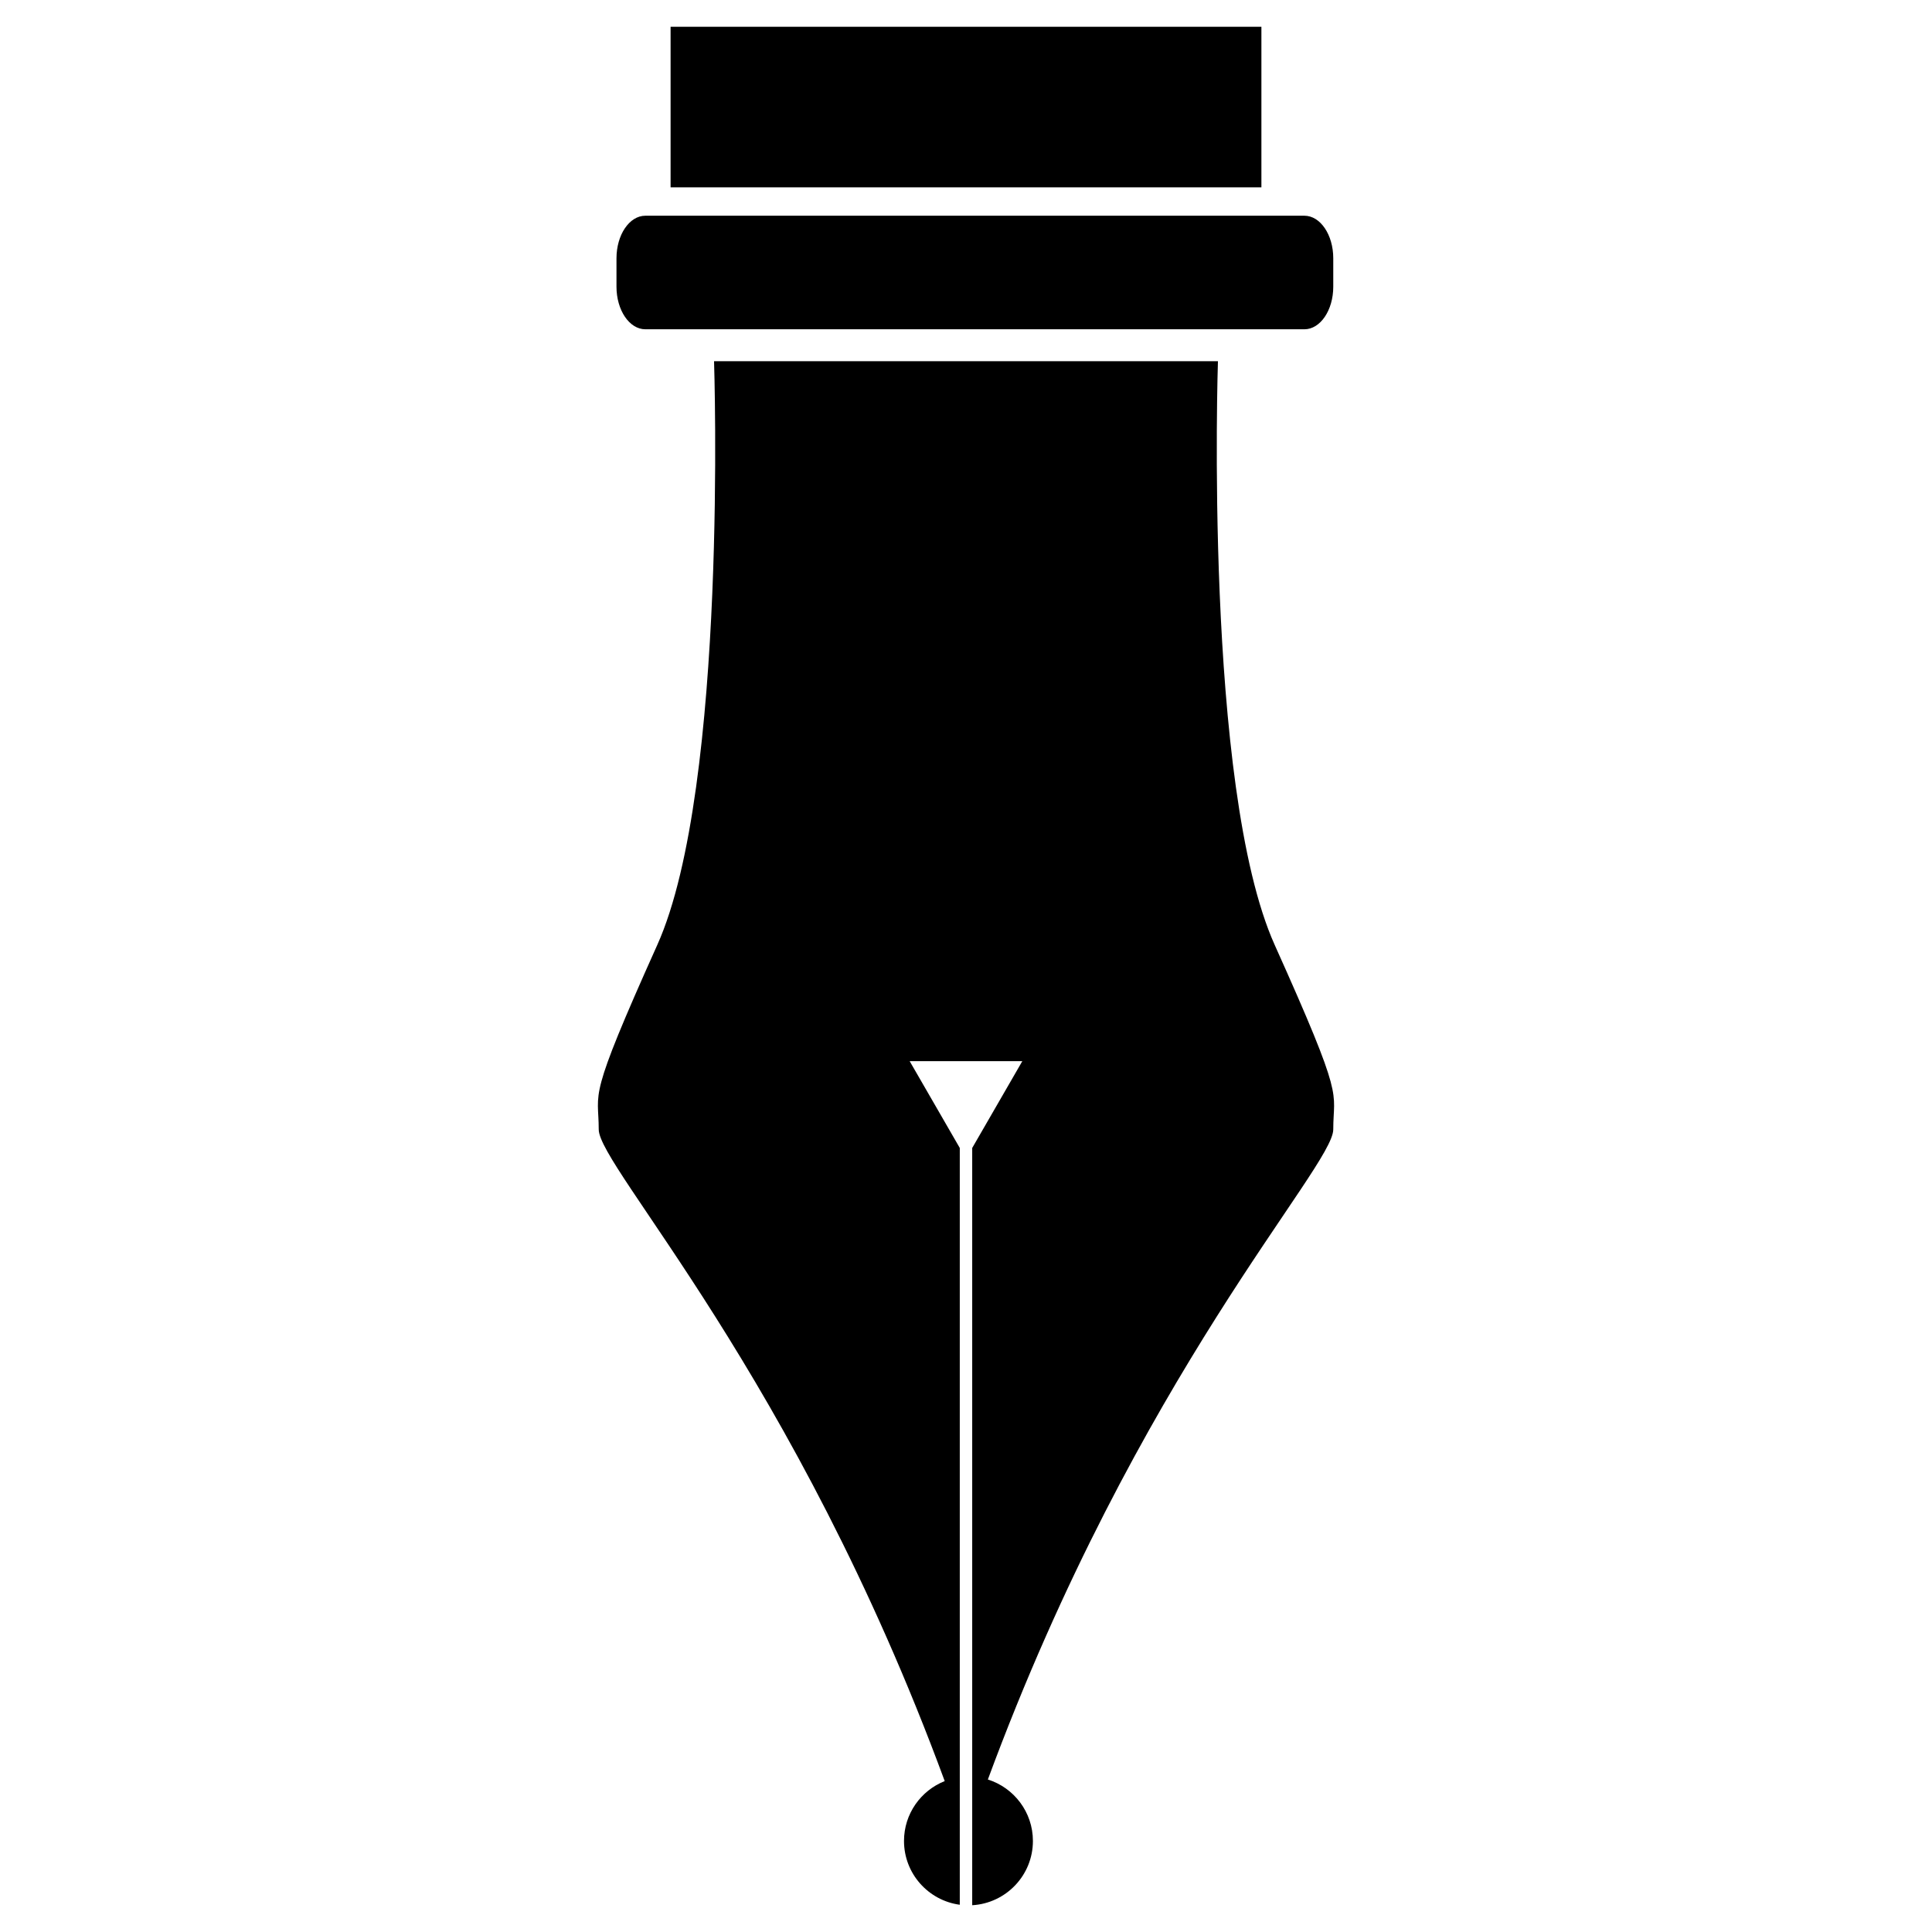 <?xml version="1.0" encoding="utf-8"?>
<!-- Generator: Adobe Illustrator 16.0.0, SVG Export Plug-In . SVG Version: 6.00 Build 0)  -->
<!DOCTYPE svg PUBLIC "-//W3C//DTD SVG 1.1//EN" "http://www.w3.org/Graphics/SVG/1.1/DTD/svg11.dtd">
<svg version="1.1" id="Layer_2" xmlns="http://www.w3.org/2000/svg" xmlns:xlink="http://www.w3.org/1999/xlink" x="0px" y="0px"
	 width="200px" height="200px" viewBox="0 0 200 200" enable-background="new 0 0 200 200" xml:space="preserve">
<g>
	<path d="M131.957,97.82c-7.346-16.347-5.876-60.427-5.876-60.427H100H73.918c0,0,1.469,44.08-5.877,60.427
		c-7.346,16.346-6.061,14.981-6.061,19.101c0,3.929,20.312,25.376,35.816,67.457c-2.467,0.979-4.214,3.383-4.214,6.197
		c0,3.379,2.515,6.166,5.774,6.605v-78.343l-2.273-3.938l-2.916-5.05H100h5.831l-2.915,5.05l-2.273,3.938v78.391
		c3.502-0.202,6.284-3.1,6.284-6.653c0-2.984-1.961-5.51-4.663-6.362c15.495-41.973,35.755-63.367,35.755-67.292
		C138.019,112.802,139.304,114.166,131.957,97.82z"/>
</g>
<path d="M138.019,29.679c0,2.435-1.337,4.408-2.989,4.408H66.806c-1.65,0-2.988-1.974-2.988-4.408V26.74
	c0-2.435,1.337-4.408,2.988-4.408h68.224c1.652,0,2.989,1.974,2.989,4.408V29.679z"/>
<rect x="69.419" y="2.771" width="61.161" height="16.622"/>
<g>
</g>
<g>
</g>
<g>
</g>
<g>
</g>
<g>
</g>
<g>
</g>
</svg>
